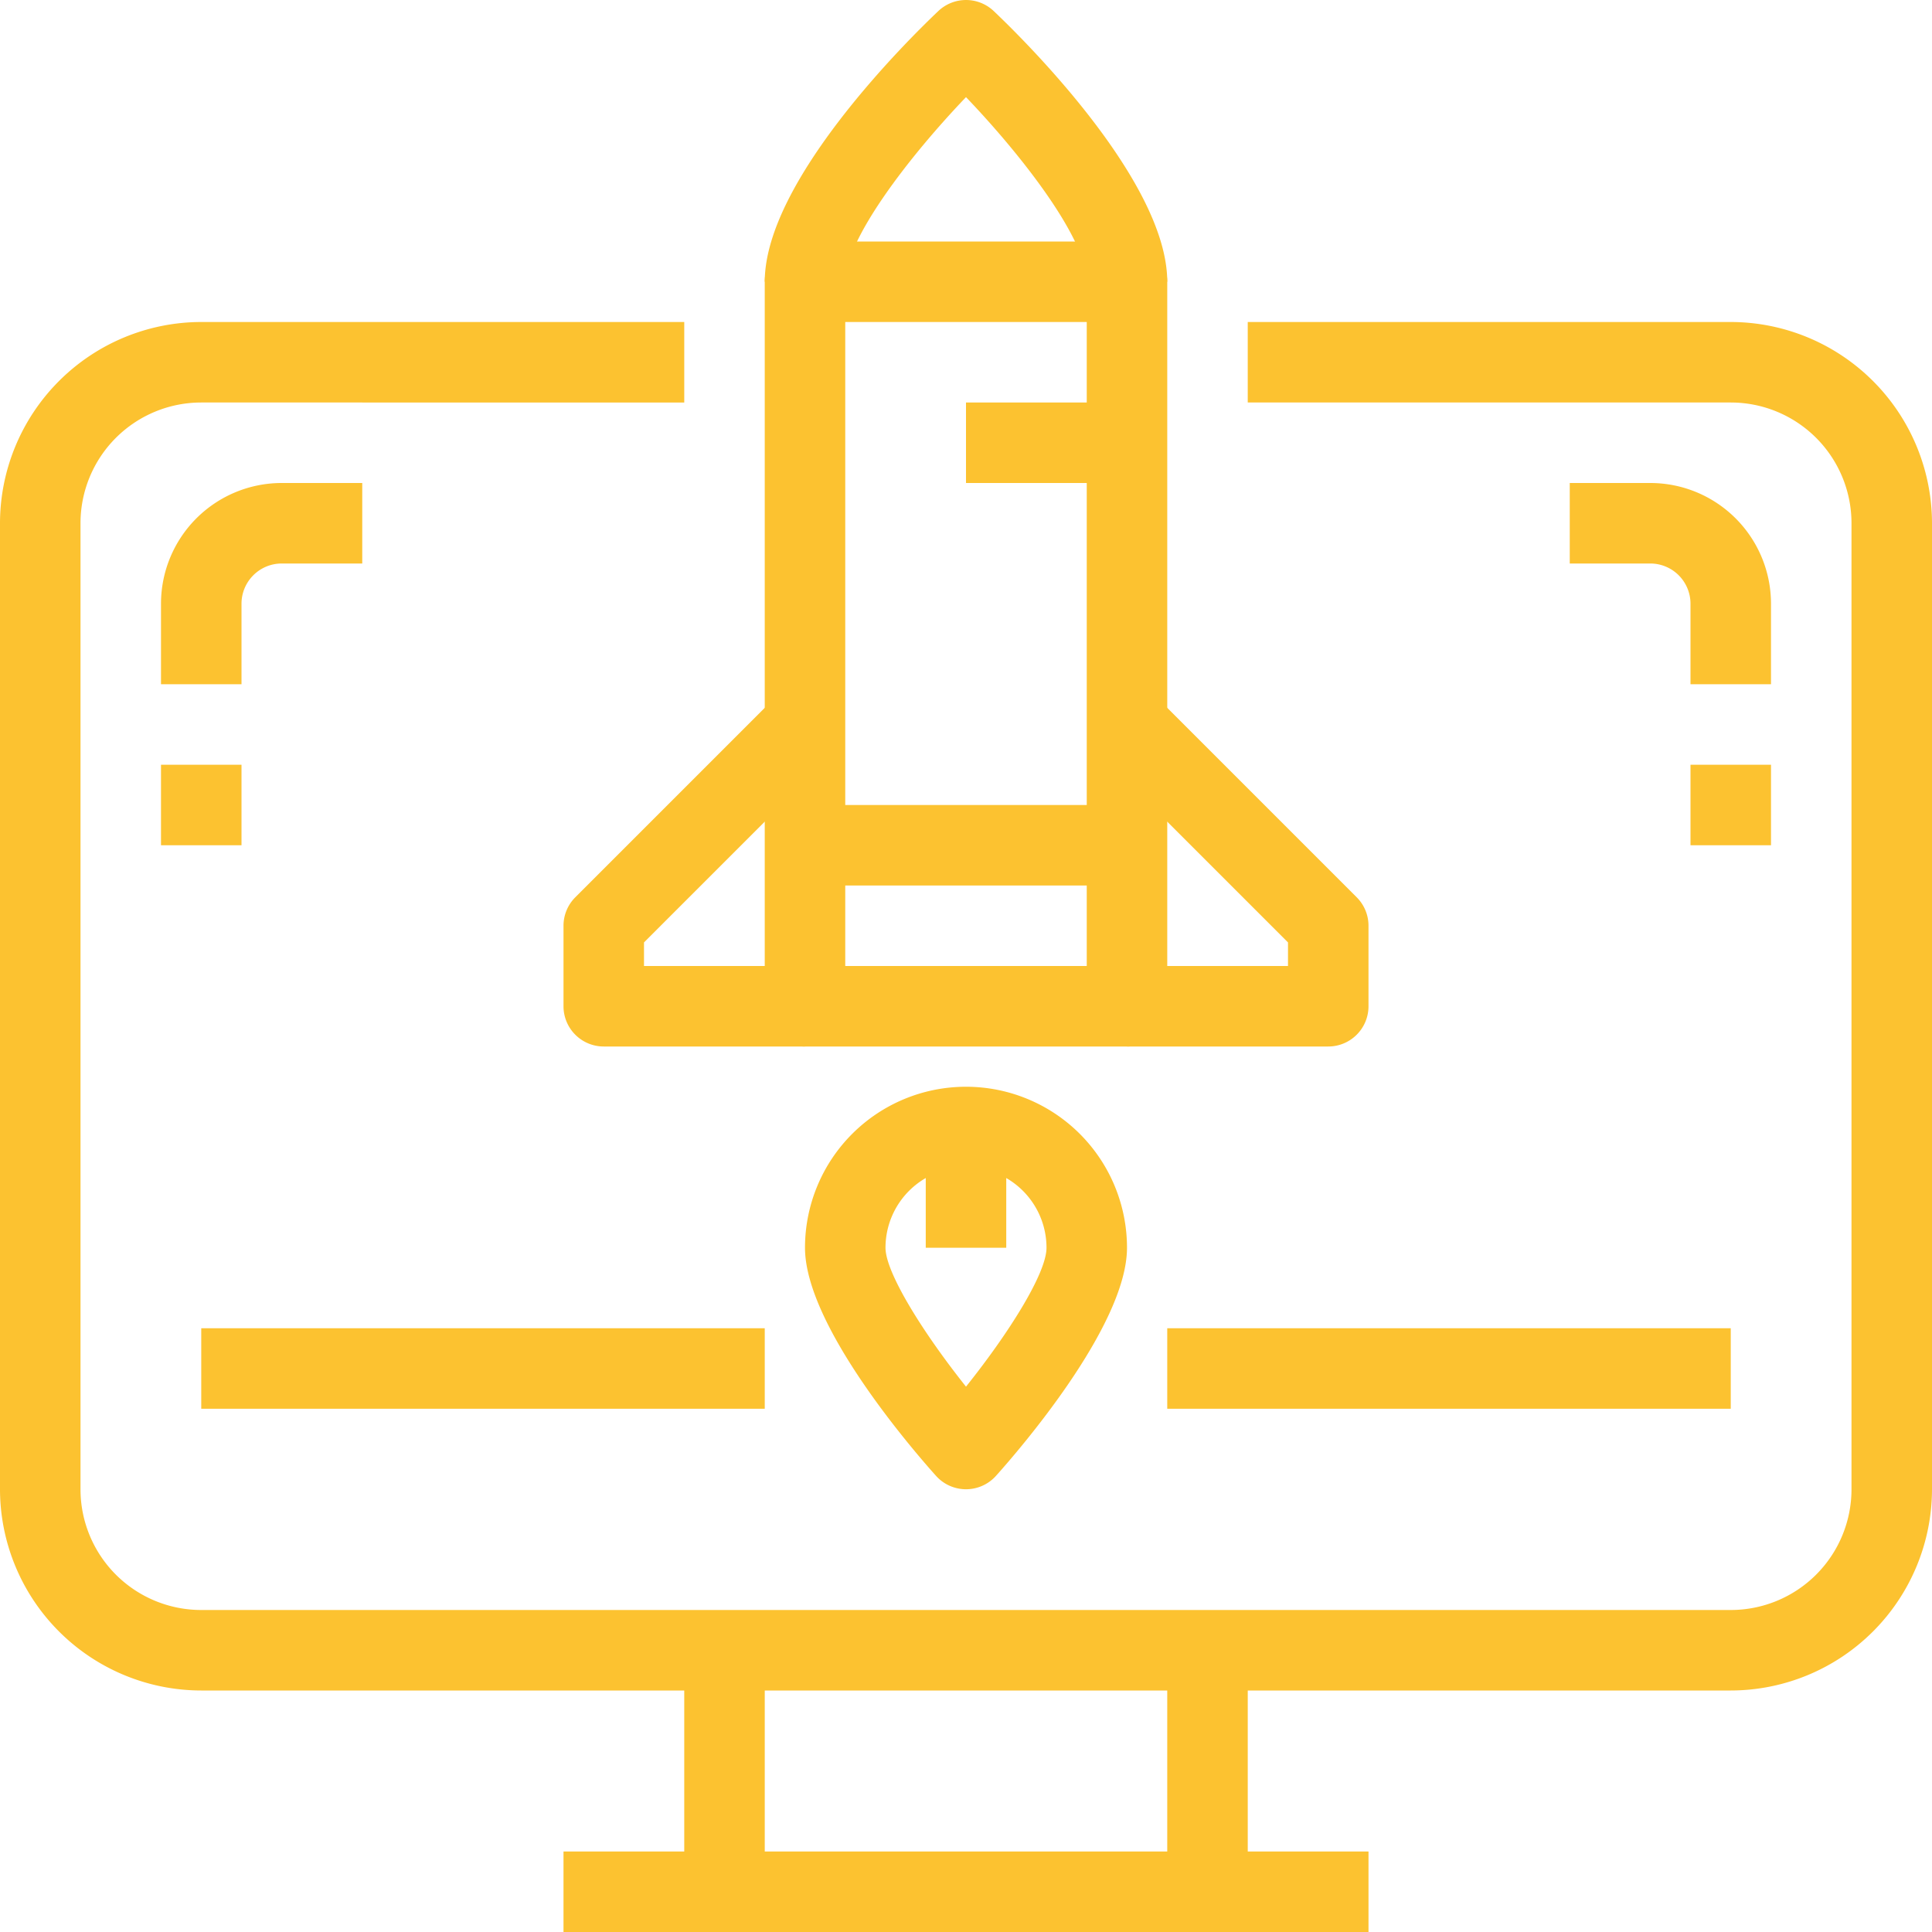 <svg xmlns="http://www.w3.org/2000/svg" width="48" height="48" viewBox="0 0 48 48"><g transform="translate(20 -79)"><g transform="translate(-20 79)"><path d="M43,42H5a5.006,5.006,0,0,1-5-5V13A5.006,5.006,0,0,1,5,8H17v2H5a3,3,0,0,0-3,3V37a3,3,0,0,0,3,3H43a3,3,0,0,0,3-3V13a3,3,0,0,0-3-3H31V8H43a5.006,5.006,0,0,1,5,5V37A5.006,5.006,0,0,1,43,42Z" fill="#fcc230"/><rect width="20" height="2" transform="translate(14 46)" fill="#fcc230"/><rect width="2" height="6" transform="translate(17 41)" fill="#fcc230"/><rect width="2" height="6" transform="translate(29 41)" fill="#fcc230"/><path d="M28,26H20a1,1,0,0,1-1-1V7a1,1,0,0,1,1-1h8a1,1,0,0,1,1,1V25A1,1,0,0,1,28,26Zm-7-2h6V8H21Z" fill="#fcc230"/><path d="M29,7H27c0-1.051-1.583-3.107-3-4.587C22.584,3.894,21,5.951,21,7H19C19,4.488,22.592.957,23.313.274a1,1,0,0,1,1.375,0C25.408.957,29,4.488,29,7Z" fill="#fcc230"/><path d="M33,26H28V24h4v-.586l-4.707-4.707,1.414-1.414,5,5A1,1,0,0,1,34,23v2A1,1,0,0,1,33,26Z" fill="#fcc230"/><path d="M20,26H15a1,1,0,0,1-1-1V23a1,1,0,0,1,.293-.707l5-5,1.414,1.414L16,23.414V24h4Z" fill="#fcc230"/><rect width="4" height="2" transform="translate(24 10)" fill="#fcc230"/><rect width="8" height="2" transform="translate(20 20)" fill="#fcc230"/><path d="M24,37a1,1,0,0,1-.744-.332C22.712,36.062,20,32.941,20,31a4,4,0,0,1,8,0c0,1.941-2.712,5.062-3.256,5.668A1,1,0,0,1,24,37Zm0-8a2,2,0,0,0-2,2c0,.62.938,2.119,2,3.451,1.061-1.326,2-2.814,2-3.451A2,2,0,0,0,24,29Z" fill="#fcc230"/><rect width="2" height="3" transform="translate(23 28)" fill="#fcc230"/><rect width="14" height="2" transform="translate(5 33)" fill="#fcc230"/><rect width="14" height="2" transform="translate(29 33)" fill="#fcc230"/><path d="M6,17H4V15a3,3,0,0,1,3-3H9v2H7a1,1,0,0,0-1,1Z" fill="#fcc230"/><rect width="2" height="2" transform="translate(4 19)" fill="#fcc230"/><path d="M44,17H42V15a1,1,0,0,0-1-1H39V12h2a3,3,0,0,1,3,3Z" fill="#fcc230"/><rect width="2" height="2" transform="translate(42 19)" fill="#fcc230"/></g></g></svg>